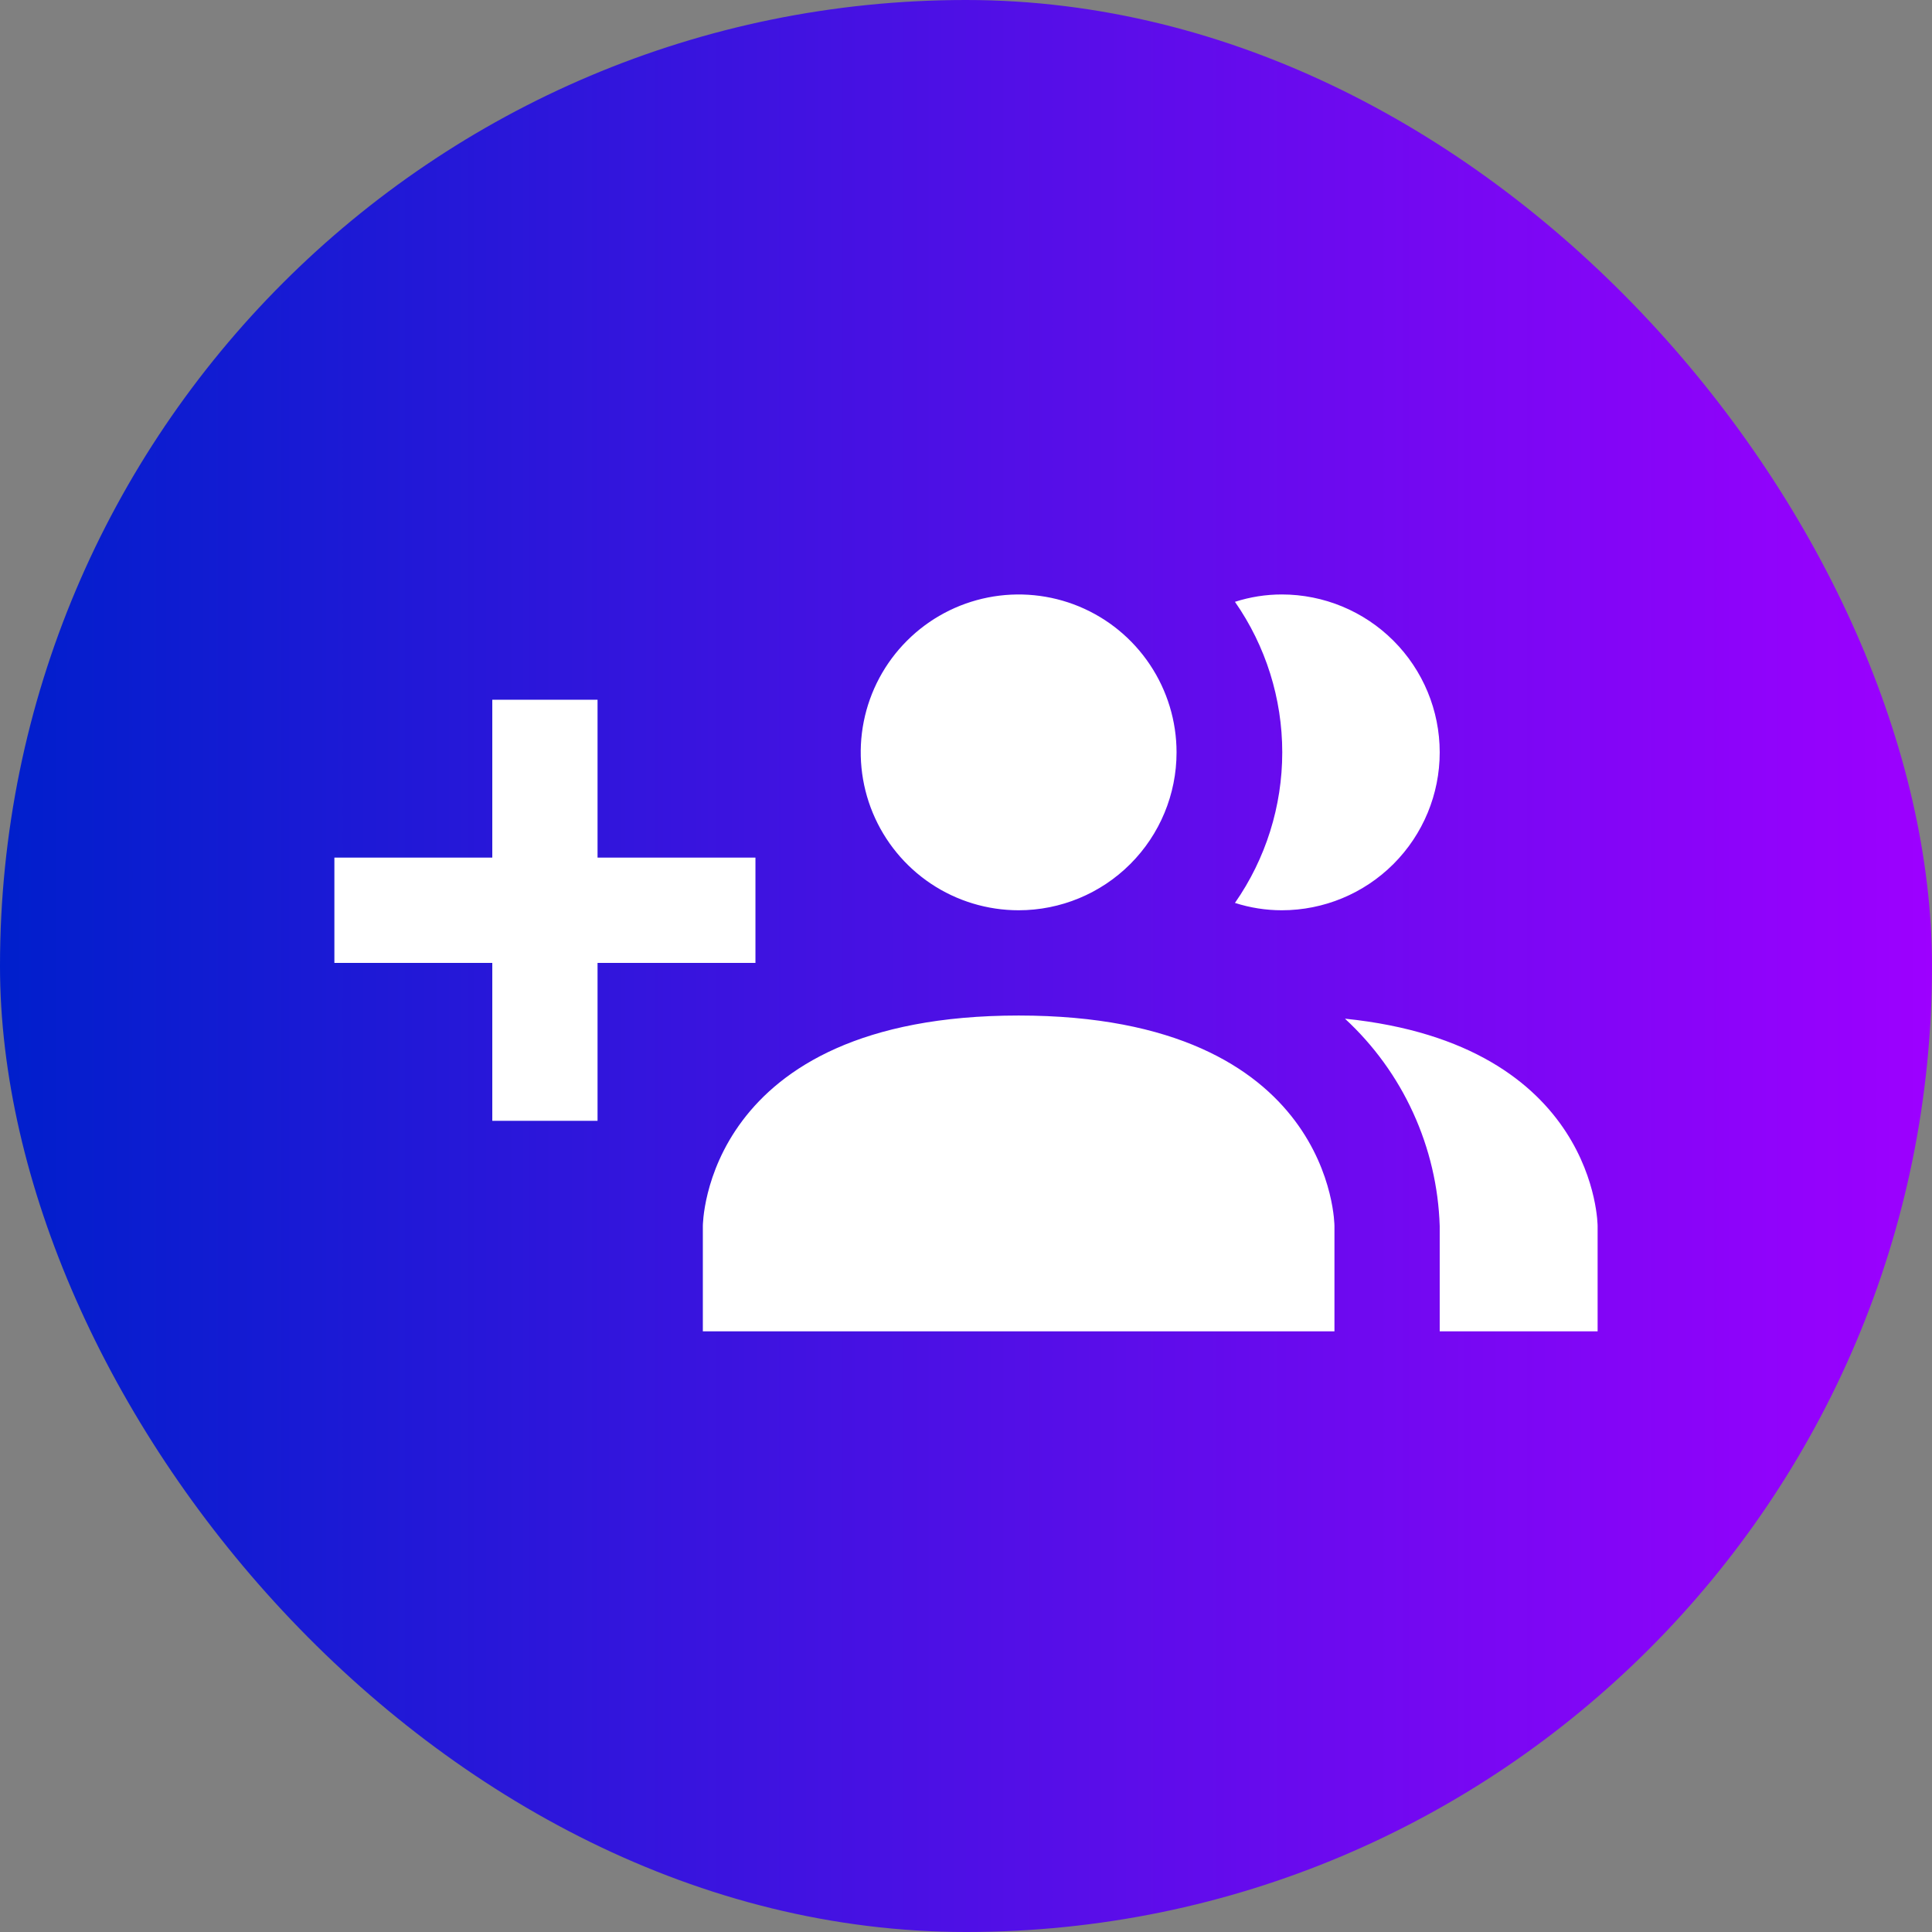 <svg width="52" height="52" viewBox="0 0 52 52" fill="none" xmlns="http://www.w3.org/2000/svg">
<rect x="0" y="0" width="52" height="52" fill="#808080" stroke="none"/>
<rect width="52" height="52" rx="26" fill="url(#paint0_linear_954_2086)"/>
<path d="M35.917 33V35.833H18.917V33C18.917 33 18.917 27.333 27.417 27.333C35.917 27.333 35.917 33 35.917 33ZM31.667 20.25C31.667 19.409 31.417 18.588 30.95 17.889C30.483 17.19 29.82 16.645 29.043 16.323C28.267 16.002 27.412 15.918 26.587 16.082C25.763 16.246 25.006 16.65 24.412 17.245C23.817 17.839 23.412 18.596 23.248 19.421C23.084 20.245 23.169 21.1 23.49 21.876C23.812 22.653 24.357 23.317 25.055 23.784C25.754 24.251 26.576 24.5 27.417 24.5C28.544 24.5 29.625 24.052 30.422 23.255C31.219 22.458 31.667 21.377 31.667 20.25ZM36.2 27.418C36.974 28.133 37.599 28.994 38.036 29.953C38.474 30.911 38.717 31.947 38.75 33V35.833H43V33C43 33 43 28.113 36.2 27.418ZM34.5 16C34.072 16 33.647 16.067 33.239 16.198C34.068 17.387 34.512 18.801 34.512 20.25C34.512 21.699 34.068 23.113 33.239 24.302C33.647 24.433 34.072 24.5 34.5 24.5C35.627 24.5 36.708 24.052 37.505 23.255C38.302 22.458 38.75 21.377 38.75 20.25C38.75 19.123 38.302 18.042 37.505 17.245C36.708 16.448 35.627 16 34.5 16ZM20.333 23.083H16.083V18.833H13.25V23.083H9V25.917H13.25V30.167H16.083V25.917H20.333V23.083Z" fill="white"/>
<defs>
<linearGradient id="paint0_linear_954_2086" x1="0" y1="26" x2="52" y2="26" gradientUnits="userSpaceOnUse">
<stop stop-color="#001FCC"/>
<stop offset="1" stop-color="#9D00FF"/>
</linearGradient>
</defs>
</svg>
